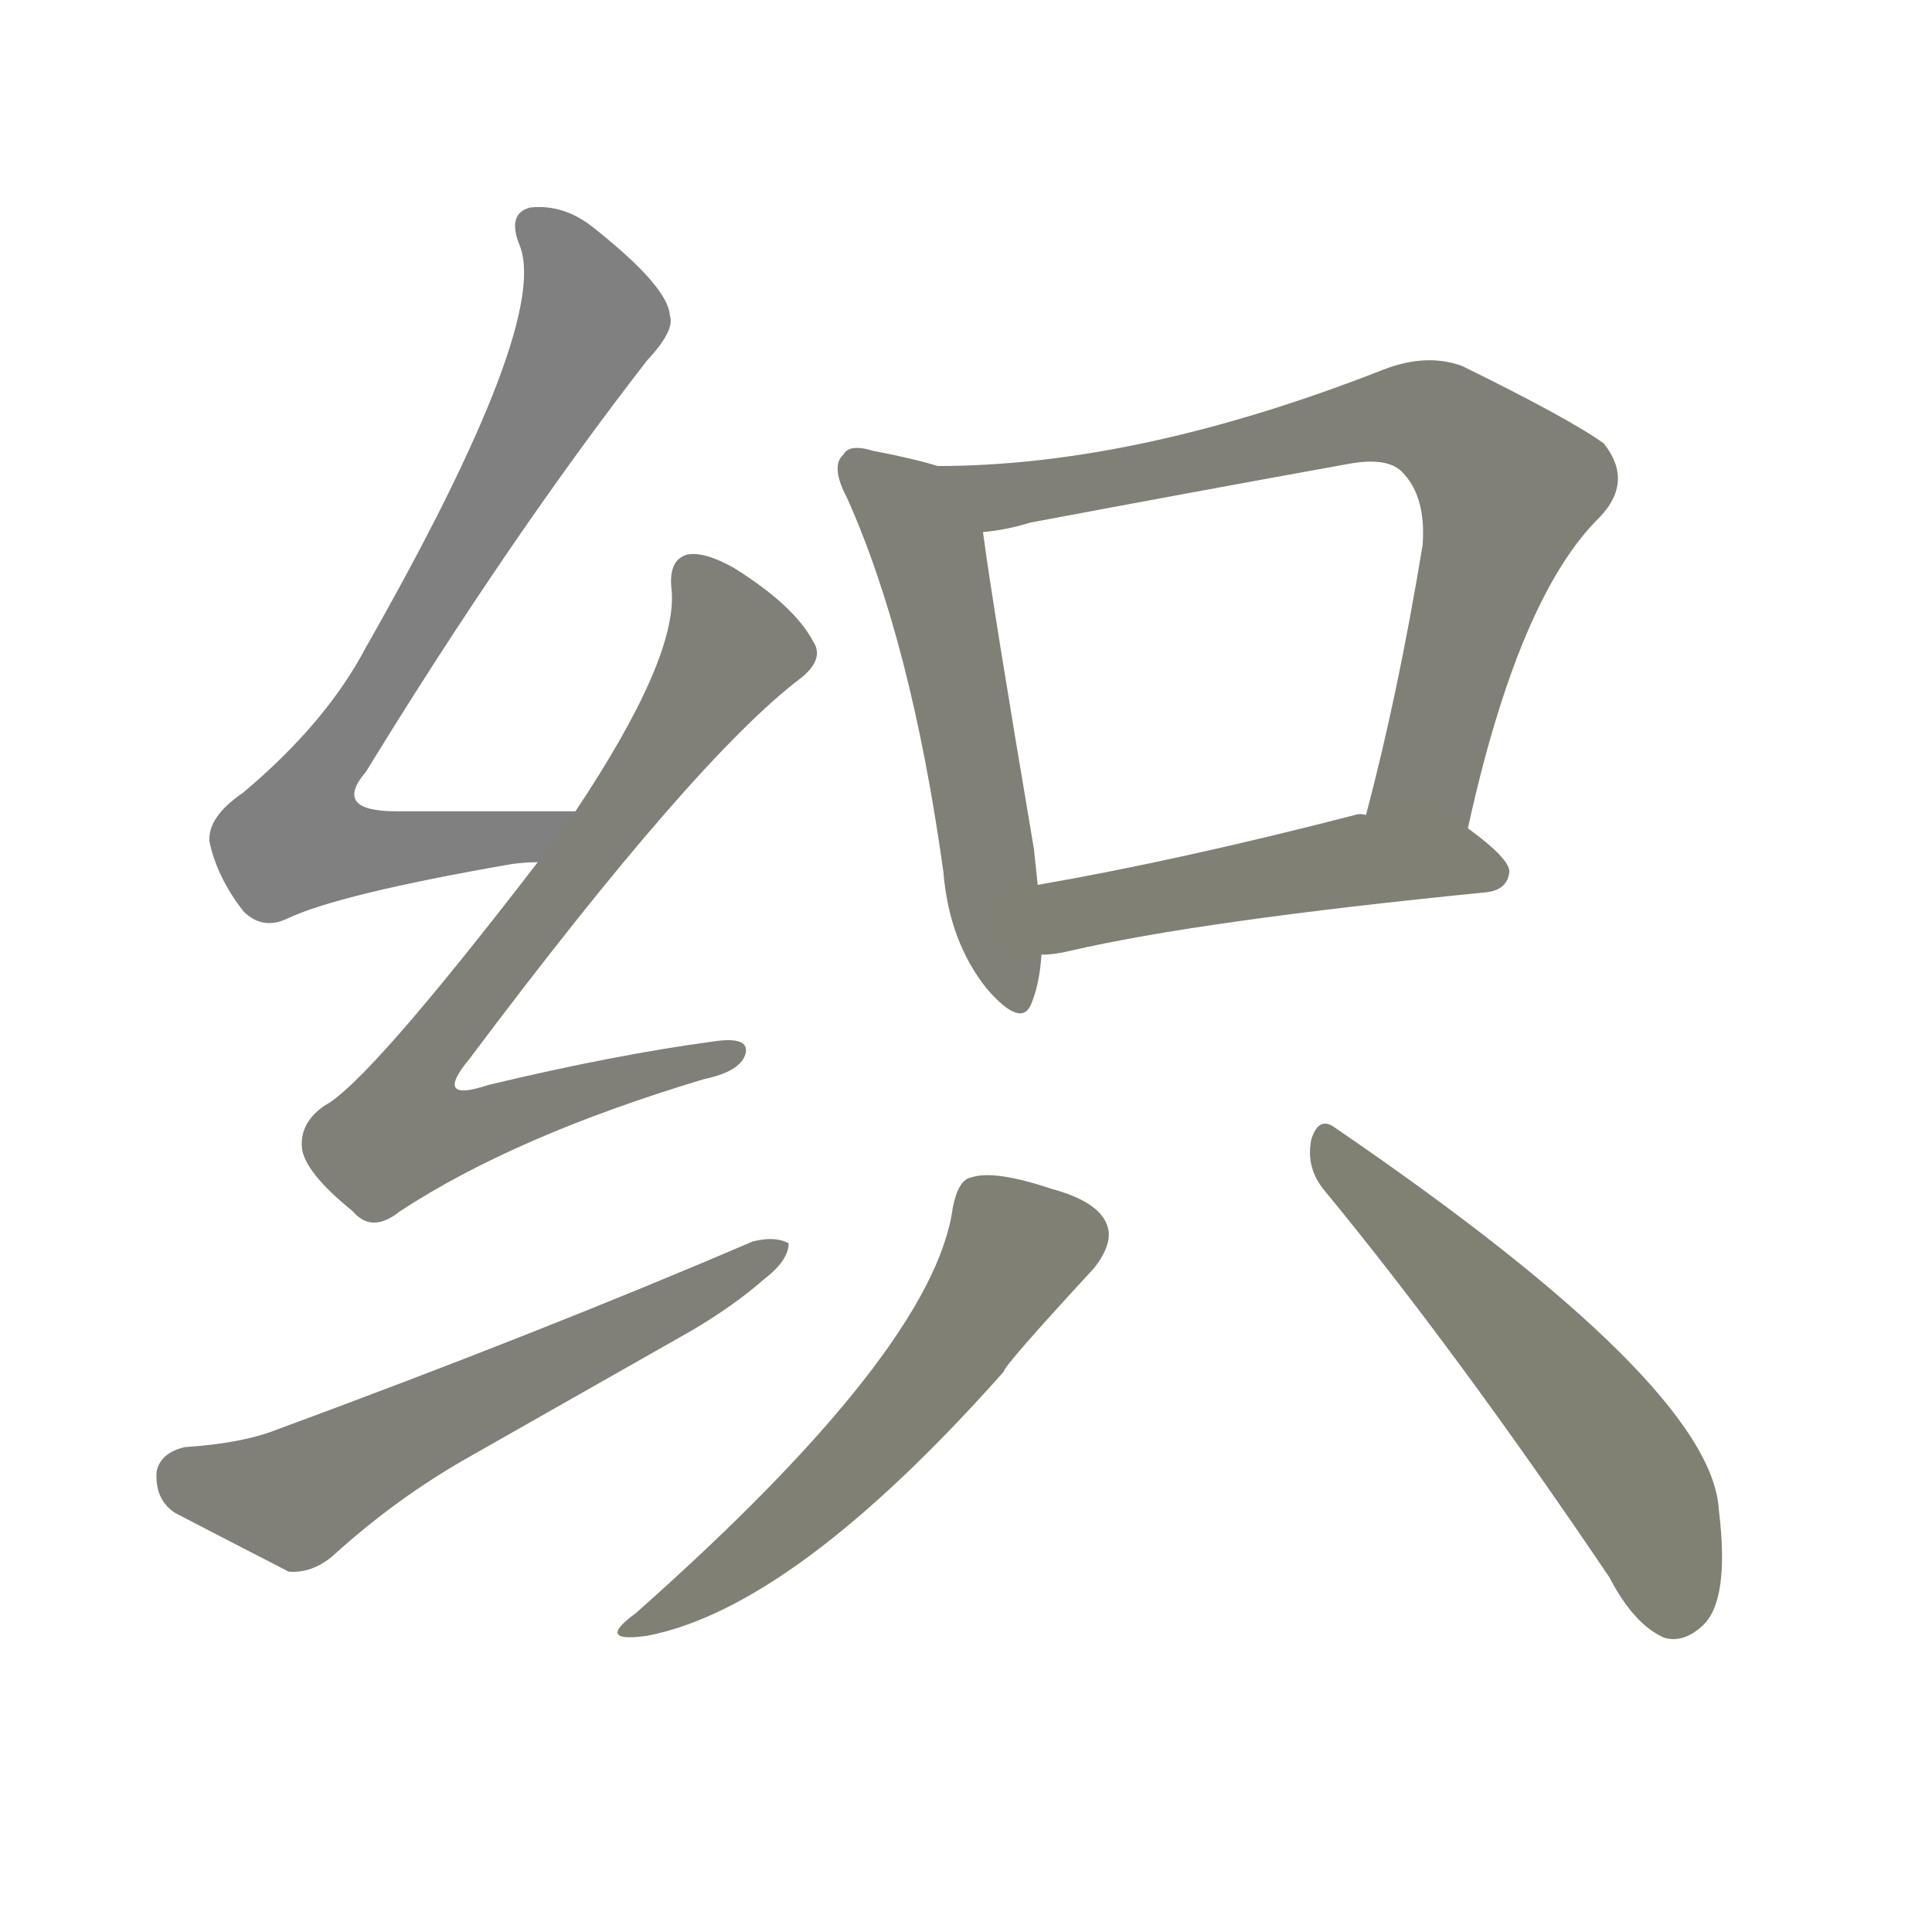 <svg version="1.1" viewBox="0 0 1024 1024" xmlns="http://www.w3.org/2000/svg">
  
  <g transform="scale(1, -1) translate(0, -900)">
    <style type="text/css">
        .stroke1 {fill: #808080;}
        .stroke2 {fill: #808079;}
        .stroke3 {fill: #808078;}
        .stroke4 {fill: #808077;}
        .stroke5 {fill: #808076;}
        .stroke6 {fill: #808075;}
        .stroke7 {fill: #808074;}
        .stroke8 {fill: #808073;}
        .stroke9 {fill: #808072;}
        .stroke10 {fill: #808071;}
        .stroke11 {fill: #808070;}
        .stroke12 {fill: #808069;}
        .stroke13 {fill: #808068;}
        .stroke14 {fill: #808067;}
        .stroke15 {fill: #808066;}
        .stroke16 {fill: #808065;}
        .stroke17 {fill: #808064;}
        .stroke18 {fill: #808063;}
        .stroke19 {fill: #808062;}
        .stroke20 {fill: #808061;}
        text {
            font-family: Helvetica;
            font-size: 50px;
            fill: #808060;
            paint-order: stroke;
            stroke: #000000;
            stroke-width: 4px;
            stroke-linecap: butt;
            stroke-linejoin: miter;
            font-weight: 800;
        }
    </style>

    <path d="M 305 470 Q 253 470 210 470 Q 176 470 194 491 Q 270 615 343 709 Q 358 725 355 733 Q 354 748 315 779 Q 299 792 281 790 Q 269 787 275 771 Q 293 731 194 557 Q 173 517 129 480 Q 110 467 111 454 Q 115 435 129 417 Q 139 407 152 413 Q 179 426 271 442 Q 278 443 285 443 C 315 446 335 470 305 470 Z" class="stroke1"/>
    <path d="M 285 443 Q 195 326 172 314 Q 159 305 160 292 Q 161 279 187 258 Q 197 246 212 258 Q 273 298 373 328 Q 392 332 395 341 Q 398 351 378 348 Q 326 341 259 325 Q 229 315 249 339 Q 369 499 425 541 Q 437 551 431 560 Q 421 579 389 599 Q 373 608 364 606 Q 354 603 356 587 Q 359 551 305 470 L 285 443 Z" class="stroke2"/>
    <path d="M 98 133 Q 85 130 83 120 Q 82 105 93 98 Q 118 85 153 67 Q 165 66 176 75 Q 210 106 249 128 Q 307 161 367 195 Q 389 208 405 222 Q 418 232 418 241 Q 411 245 399 242 Q 287 194 146 142 Q 128 135 98 133 Z" class="stroke3"/>
    <path d="M 497 653 Q 484 657 463 661 Q 450 665 447 659 Q 440 653 449 636 Q 483 560 500 438 Q 503 401 523 376 Q 542 354 547 369 Q 551 379 552 394 L 550 431 Q 549 441 548 450 Q 526 580 521 618 C 517 647 517 647 497 653 Z" class="stroke4"/>
    <path d="M 778 461 Q 805 584 848 626 Q 866 645 850 665 Q 832 678 775 706 Q 756 713 733 704 Q 603 653 497 653 C 467 652 491 613 521 618 Q 533 619 546 623 Q 631 639 714 654 Q 735 658 743 650 Q 756 637 754 611 Q 741 532 724 468 C 717 439 771 432 778 461 Z" class="stroke5"/>
    <path d="M 552 394 Q 559 394 567 396 Q 636 412 787 427 Q 799 428 800 438 Q 800 445 778 461 C 765 471 754 470 724 468 Q 721 469 718 468 Q 625 444 550 431 C 520 426 522 392 552 394 Z" class="stroke6"/>
    <path d="M 505 260 Q 495 185 337 45 Q 315 29 343 33 Q 421 48 532 173 Q 532 176 580 228 Q 590 241 587 250 Q 583 263 557 270 Q 527 280 515 276 Q 508 275 505 260 Z" class="stroke7"/>
    <path d="M 702 269 Q 772 184 853 64 Q 866 39 882 32 Q 892 29 902 38 Q 917 51 911 100 Q 907 166 708 302 Q 699 309 695 296 Q 692 281 702 269 Z" class="stroke8"/>
    
    
    
    
    
    
    
    </g>
</svg>